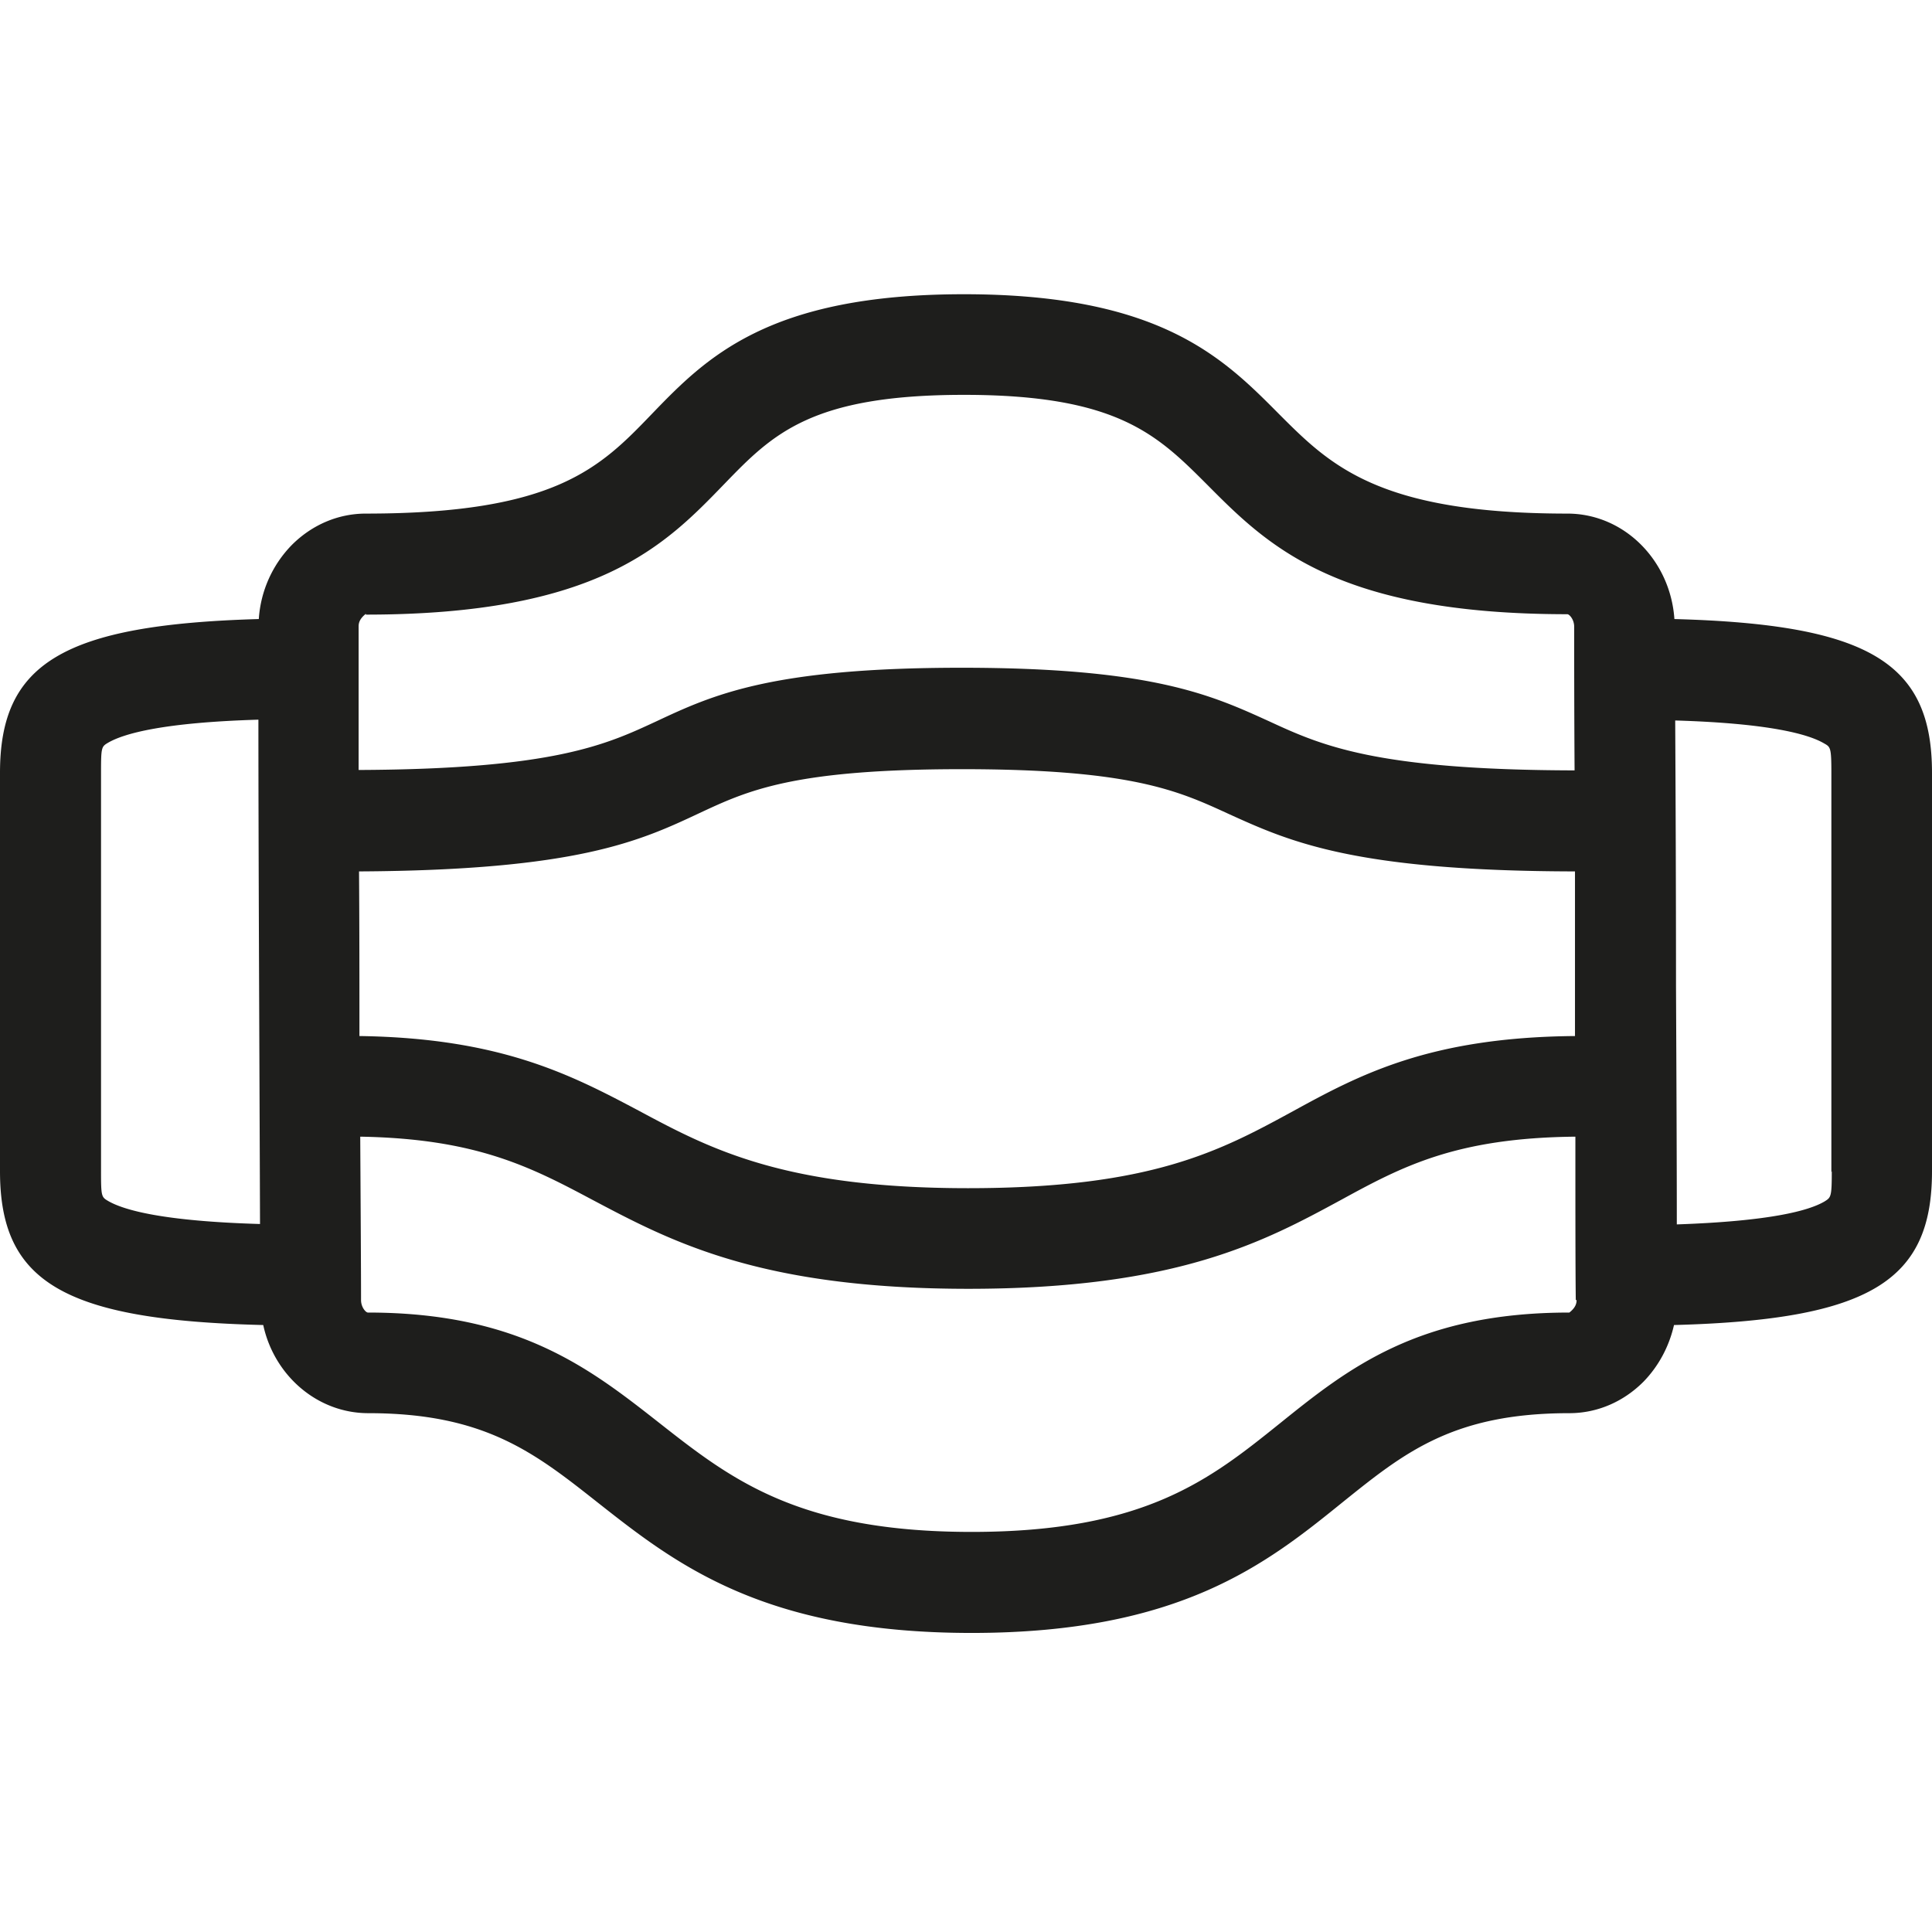 <svg viewBox="0 0 48 48" xmlns="http://www.w3.org/2000/svg">
  <path fill="#1e1e1c" d="M41.6 15.38c-.1-1.46-1.25-2.62-2.66-2.62-4.71 0-5.9-1.21-7.17-2.48-1.38-1.39-2.95-2.97-7.82-2.97s-6.41 1.58-7.76 2.98c-1.28 1.33-2.39 2.47-7.1 2.47-.69 0-1.34.28-1.84.78a2.9 2.9 0 0 0-.82 1.84C1.55 15.52 0 16.49 0 19.2v9.9c0 2.74 1.56 3.7 6.54 3.82.27 1.25 1.34 2.19 2.61 2.19 2.89 0 4.13.98 5.7 2.22 1.93 1.52 4.11 3.24 9.29 3.24s7.33-1.72 9.22-3.25c1.53-1.23 2.74-2.21 5.63-2.21.69 0 1.34-.28 1.84-.78.38-.39.64-.88.76-1.41 4.88-.13 6.41-1.1 6.41-3.82v-9.9c0-2.72-1.54-3.69-6.41-3.82ZM8.93 21.65c5.41-.03 6.96-.75 8.45-1.45 1.2-.56 2.33-1.09 6.52-1.09s5.36.53 6.6 1.1c1.54.7 3.13 1.43 8.63 1.44v4.09c-3.61.03-5.35.96-7.01 1.87-1.8.98-3.51 1.91-8.07 1.91s-6.4-.97-8.17-1.92c-1.68-.89-3.43-1.81-6.95-1.86 0-1.35 0-2.75-.01-4.09Zm.16-6.38c5.77 0 7.43-1.72 8.9-3.24 1.2-1.24 2.15-2.22 5.96-2.22s4.8.99 6.04 2.23c1.5 1.51 3.2 3.22 8.95 3.22.05 0 .17.13.17.31 0 .71 0 2.01.01 3.57-4.95-.01-6.29-.62-7.59-1.22-1.43-.65-2.9-1.33-7.64-1.33s-6.19.68-7.58 1.33c-1.25.58-2.54 1.19-7.4 1.21v-3.57c0-.1.04-.2.18-.31ZM2.51 29.1v-9.9c0-.64.01-.65.18-.75.4-.23 1.38-.5 3.73-.57 0 3.48.03 9.24.04 12.53-2.39-.07-3.37-.34-3.77-.57-.17-.1-.18-.11-.18-.75Zm36.66 3.2c0 .1-.04.2-.18.31-3.77 0-5.51 1.4-7.2 2.76-1.72 1.38-3.34 2.69-7.65 2.69s-5.98-1.31-7.75-2.7c-1.72-1.35-3.49-2.75-7.25-2.75-.05 0-.17-.13-.17-.31 0-.78-.01-2.28-.02-4.06 2.88.05 4.23.75 5.77 1.57 1.95 1.03 4.15 2.21 9.34 2.21s7.36-1.18 9.26-2.21c1.52-.83 2.85-1.54 5.82-1.57 0 1.78 0 3.28.01 4.06Zm6.34-3.2c0 .64-.02.65-.18.75-.39.23-1.35.49-3.67.57 0-1.58-.01-3.72-.02-5.92 0-2.37-.01-4.79-.02-6.6 2.34.07 3.31.34 3.7.57.16.09.18.1.18.75v9.9Z"/>
</svg>
